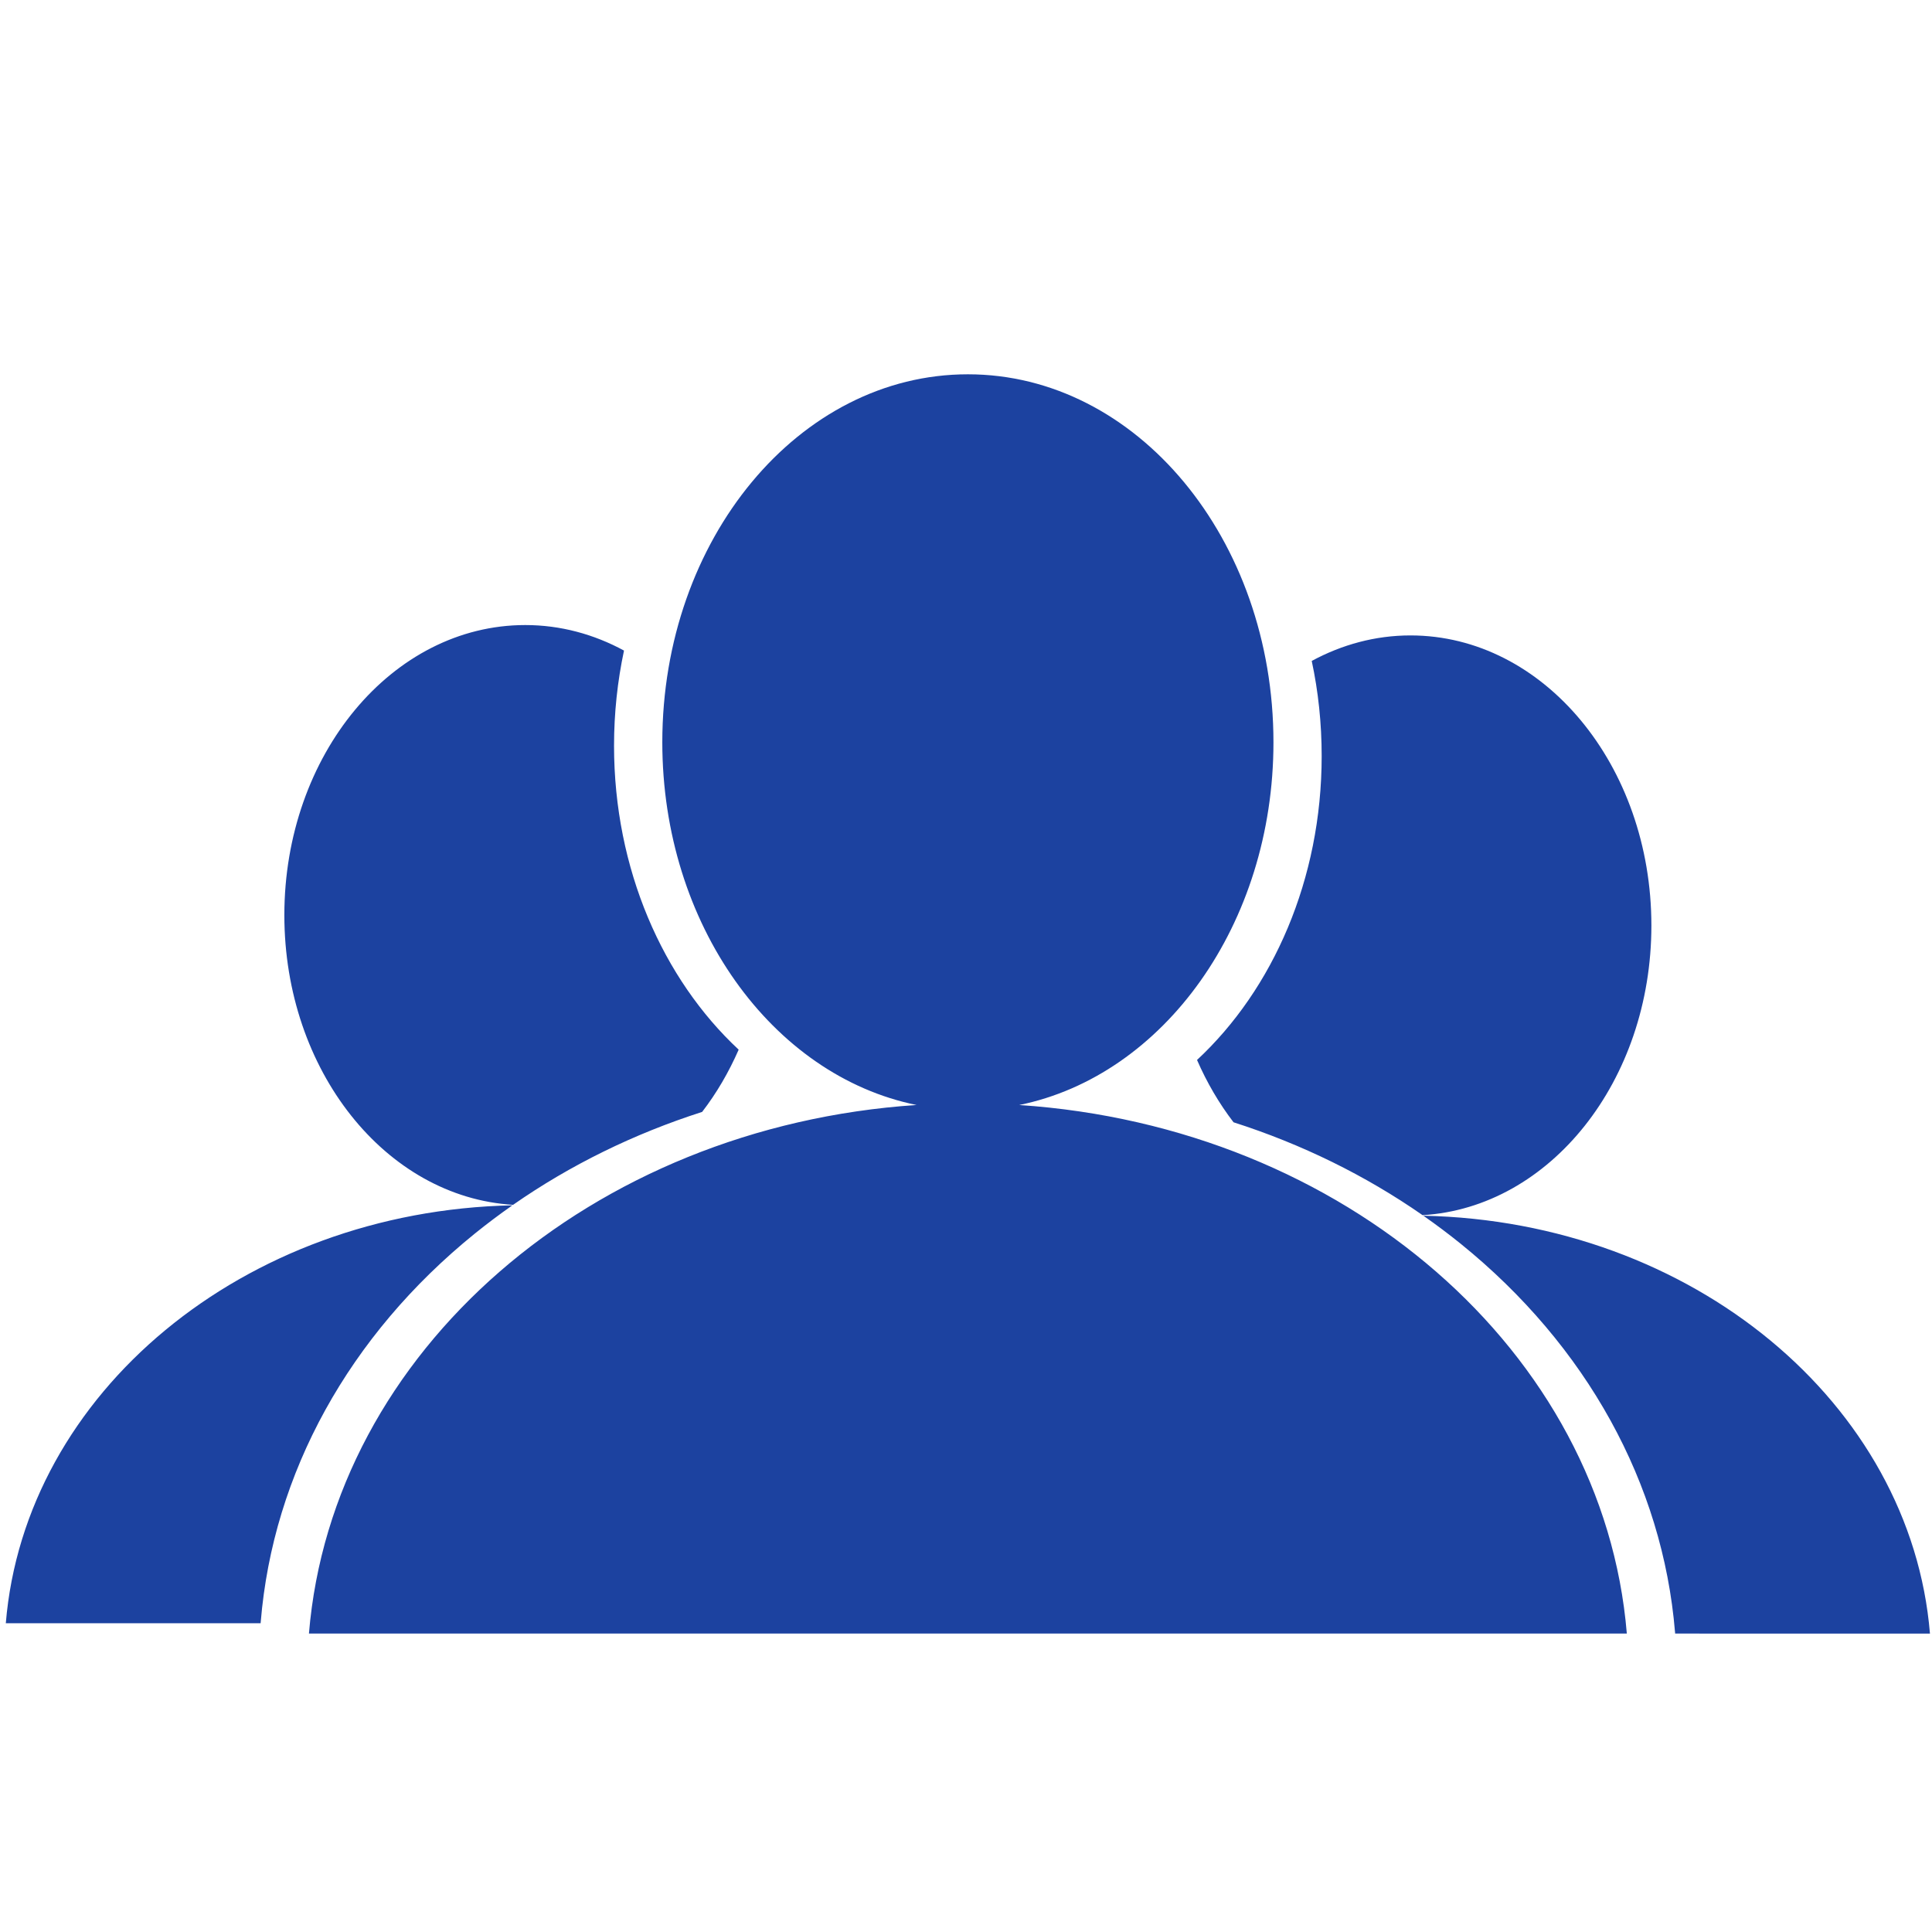 <svg width="141.732" height="141.732" xmlns="http://www.w3.org/2000/svg">

 <g>
  <title>background</title>
  <rect fill="none" id="canvas_background" height="402" width="582" y="-1" x="-1"/>
 </g>
 <g>
  <title>Layer 1</title>
  <path fill="#1c42a0" id="svg_1" d="m37.59,88.423c-19.746,0.414 -35.769,13.786 -37.164,30.658l18.693,0l0.009,-0.104c0.9,-10.901 6.48,-21.019 15.712,-28.487c0.891,-0.719 1.809,-1.409 2.75,-2.067m7.456,-33.717c0,-2.408 0.255,-4.747 0.731,-6.98c-2.211,-1.199 -4.662,-1.872 -7.244,-1.872c-9.761,0 -17.673,9.526 -17.673,21.279c0,11.395 7.437,20.695 16.78,21.253c4.202,-2.928 8.886,-5.22 13.868,-6.815c1.054,-1.366 1.952,-2.902 2.681,-4.568c-5.56,-5.18 -9.143,-13.248 -9.143,-22.297m48.375,-0.253c0,-14.909 -10.037,-26.994 -22.417,-26.994c-12.381,0 -22.417,12.085 -22.417,26.994c0,13.36 8.063,24.457 18.651,26.61c-23.855,1.586 -42.865,18.11 -44.574,38.776l96.68,0c-1.71,-20.666 -20.719,-37.19 -44.576,-38.775c10.588,-2.154 18.653,-13.248 18.653,-26.611m27.725,13.442c0,-11.753 -7.912,-21.28 -17.674,-21.28c-2.583,0 -5.031,0.676 -7.243,1.872c0.479,2.233 0.729,4.573 0.729,6.98c0,9.05 -3.582,17.117 -9.144,22.293c0.726,1.666 1.627,3.202 2.678,4.571c4.984,1.596 9.667,3.888 13.868,6.813c9.351,-0.555 16.786,-9.856 16.786,-21.249m20.436,51.947c-1.396,-16.872 -17.418,-30.243 -37.164,-30.657c0.94,0.657 1.857,1.346 2.749,2.066c9.23,7.469 14.812,17.586 15.713,28.484l0.009,0.104l18.693,0.003l0,0z"/>
 </g>
</svg>